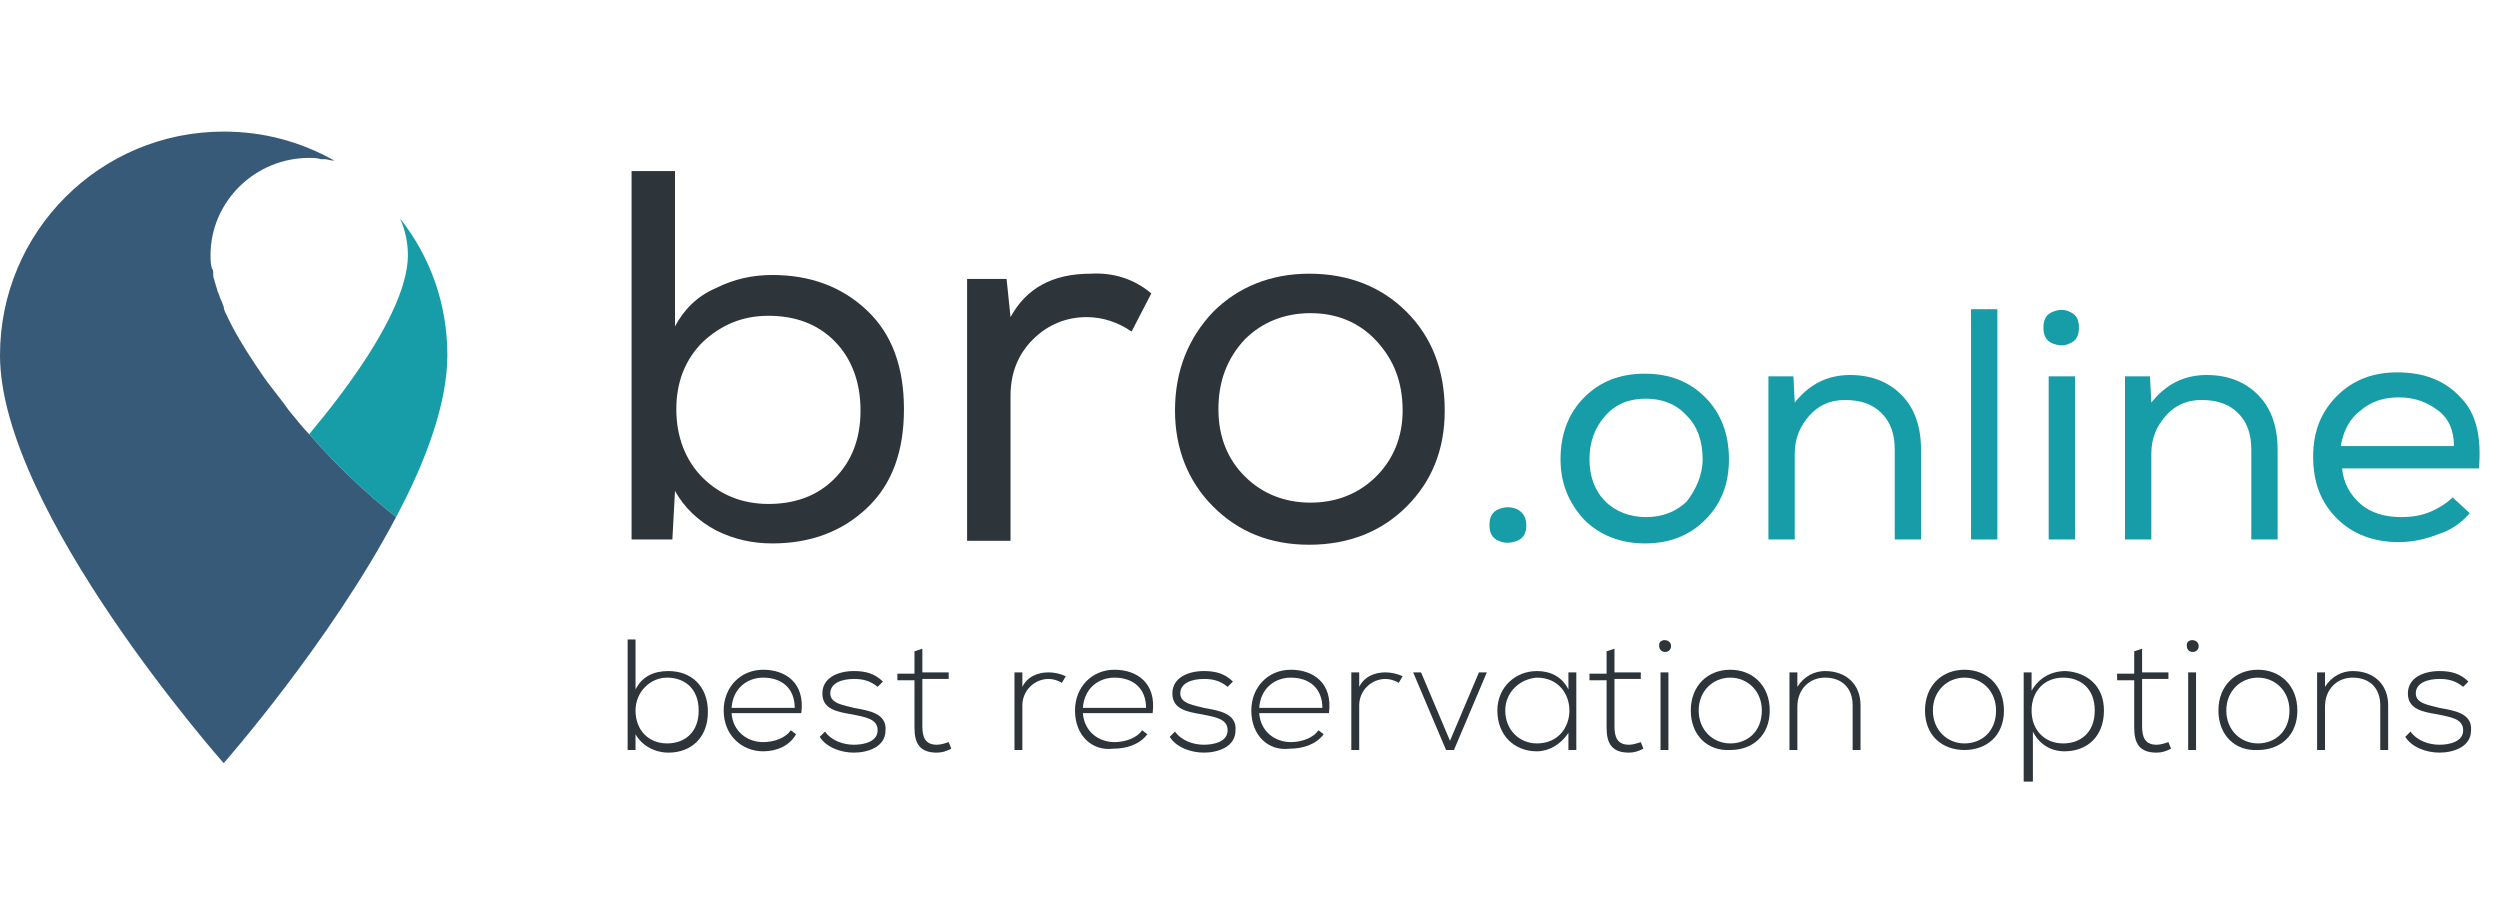 <?xml version="1.0" encoding="utf-8"?>
<!-- Generator: Adobe Illustrator 23.0.0, SVG Export Plug-In . SVG Version: 6.00 Build 0)  -->
<svg version="1.1" id="Слой_1" xmlns="http://www.w3.org/2000/svg" xmlns:xlink="http://www.w3.org/1999/xlink" x="0px" y="0px"
	 viewBox="0 0 190 70" style="enable-background:new 0 0 190 70;" xml:space="preserve">
<style type="text/css">
	.st0{fill:none;}
	.st1{fill:#169DA7;}
	.st2{fill:#2D343A;}
	.st3{fill:#365A77;}
</style>
<rect class="st0" width="190" height="70"/>
<g>
	<g>
		<path class="st1" d="M113.9,41.1c-0.5-0.2-0.7-0.6-0.7-1.2c0-0.6,0.2-1,0.7-1.2s0.9-0.2,1.4,0c0.4,0.2,0.7,0.6,0.7,1.2
			c0,0.6-0.2,1-0.7,1.2S114.3,41.3,113.9,41.1z"/>
	</g>
	<g>
		<path class="st1" d="M118.6,34.9c0-1.9,0.6-3.5,1.8-4.7c1.2-1.2,2.7-1.8,4.6-1.8s3.4,0.6,4.6,1.8c1.2,1.2,1.8,2.8,1.8,4.7
			s-0.6,3.4-1.8,4.6c-1.2,1.2-2.7,1.8-4.6,1.8c-1.8,0-3.4-0.6-4.6-1.8C119.2,38.2,118.6,36.7,118.6,34.9z M129.4,34.9
			c0-1.4-0.4-2.5-1.2-3.3c-0.8-0.9-1.9-1.3-3.1-1.3c-1.3,0-2.3,0.4-3.1,1.3c-0.8,0.9-1.2,2-1.2,3.3s0.4,2.4,1.2,3.2
			c0.8,0.8,1.9,1.2,3.1,1.2s2.3-0.4,3.1-1.2C128.9,37.2,129.4,36.1,129.4,34.9z"/>
	</g>
	<g>
		<path class="st1" d="M134.4,28.6L134.4,28.6h1.9l0.1,2c1.1-1.4,2.5-2.1,4.2-2.1c1.6,0,2.9,0.5,3.9,1.5s1.5,2.4,1.5,4.2V41h-2v-6.8
			c0-1.2-0.3-2.1-1-2.8s-1.6-1-2.8-1c-1.1,0-2,0.4-2.7,1.2c-0.7,0.8-1.1,1.7-1.1,2.9V41h-2L134.4,28.6L134.4,28.6z"/>
	</g>
	<g>
		<path class="st1" d="M151.8,23.5V41h-2V23.5H151.8z"/>
	</g>
	<g>
		<path class="st1" d="M156,26.1c-0.5-0.2-0.7-0.6-0.7-1.2s0.2-1,0.7-1.2s0.9-0.2,1.3,0c0.5,0.2,0.7,0.6,0.7,1.2s-0.2,1-0.7,1.2
			C156.9,26.3,156.5,26.3,156,26.1z M155.7,28.6V41h2V28.6H155.7z"/>
	</g>
	<g>
		<path class="st1" d="M161.5,28.6L161.5,28.6h1.9l0.1,2c1.1-1.4,2.5-2.1,4.2-2.1c1.6,0,2.9,0.5,3.9,1.5s1.5,2.4,1.5,4.2V41h-2v-6.8
			c0-1.2-0.3-2.1-1-2.8s-1.6-1-2.8-1c-1.1,0-2,0.4-2.7,1.2c-0.7,0.8-1.1,1.7-1.1,2.9V41h-2L161.5,28.6L161.5,28.6z"/>
	</g>
	<g>
		<path class="st1" d="M187.7,39L187.7,39c-0.6,0.7-1.4,1.3-2.4,1.6c-1,0.4-2,0.6-3,0.6c-1.9,0-3.5-0.6-4.7-1.8s-1.8-2.7-1.8-4.7
			c0-1.9,0.6-3.4,1.8-4.6s2.7-1.8,4.6-1.8c2,0,3.6,0.6,4.8,1.9c1.2,1.2,1.6,3,1.4,5.4H178c0.1,1.1,0.6,2,1.4,2.7
			c0.8,0.7,1.9,1,3.1,1c0.7,0,1.5-0.1,2.2-0.4s1.3-0.7,1.7-1.1L187.7,39z M186.5,33.9L186.5,33.9c0-1.2-0.4-2.1-1.2-2.7s-1.7-1-3-1
			c-1.1,0-2.1,0.3-2.9,1c-0.8,0.6-1.3,1.5-1.5,2.7H186.5z"/>
	</g>
</g>
<g>
	<path class="st2" d="M51.3,13v11.8c0.7-1.3,1.7-2.3,3.1-2.9c1.4-0.7,2.8-1,4.3-1c2.9,0,5.3,0.9,7.2,2.7c1.9,1.8,2.8,4.3,2.8,7.5
		s-0.9,5.7-2.8,7.5s-4.3,2.7-7.2,2.7c-1.5,0-2.9-0.3-4.3-1c-1.3-0.7-2.4-1.7-3.1-3L51.1,41H48V13H51.3z M58.4,24c-2,0-3.6,0.7-5,2
		c-1.3,1.3-2,3-2,5.1s0.7,3.9,2,5.2s3,2,5,2s3.7-0.6,5-1.9c1.3-1.3,2-3,2-5.2s-0.7-4-2-5.3C62.1,24.6,60.4,24,58.4,24z"/>
	<path class="st2" d="M76.5,21.2L76.5,21.2l0.3,2.9c1.2-2.2,3.2-3.3,6.1-3.3c1.7-0.1,3.3,0.4,4.6,1.5L86,25.2
		c-1-0.7-2.2-1.1-3.4-1.1c-1.6,0-3,0.6-4.1,1.7s-1.7,2.5-1.7,4.3v11h-3.3V21.2H76.5z"/>
	<path class="st2" d="M89.3,31.2c0-3,1-5.5,2.9-7.5c1.9-1.9,4.4-2.9,7.3-2.9c3,0,5.5,1,7.4,2.9s2.9,4.4,2.9,7.5c0,3-1,5.4-2.9,7.3
		s-4.4,2.9-7.4,2.9s-5.4-1-7.3-2.9S89.3,34.1,89.3,31.2z M106.6,31.2c0-2.2-0.7-3.9-2-5.3s-3-2.1-5-2.1s-3.7,0.7-5,2
		c-1.3,1.4-2,3.1-2,5.3c0,2.1,0.7,3.8,2,5.1s3,2,5,2s3.7-0.7,5-2S106.6,33.2,106.6,31.2z"/>
</g>
<g>
	<g>
		<path class="st1" d="M31,19.4c0,5.1-7.4,13.4-7.5,13.6c2,2.3,4.2,4.4,6.6,6.3C32.4,35,34,30.6,34,27c0-3.9-1.3-7.5-3.6-10.4
			C30.8,17.5,31,18.4,31,19.4z"/>
	</g>
	<g>
		<path class="st3" d="M23.5,33L23.5,33c0,0-0.3-0.3-0.8-0.9l0,0l0,0c-0.3-0.4-0.7-0.8-1.1-1.4l0,0l0,0c-0.3-0.4-0.7-0.9-1-1.3l0,0
			l0,0c-0.4-0.5-0.8-1.1-1.2-1.7l0,0l0,0c-0.8-1.2-1.6-2.5-2.2-3.8l0,0c-0.1-0.2-0.2-0.4-0.2-0.6c-0.1-0.2-0.1-0.3-0.2-0.5
			s-0.1-0.3-0.2-0.5s-0.1-0.4-0.2-0.6c0-0.1-0.1-0.3-0.1-0.4c-0.1-0.2-0.1-0.4-0.1-0.6c0-0.1,0-0.2-0.1-0.3C16,20,16,19.7,16,19.4
			c0-4.1,3.4-7.4,7.5-7.4c0.3,0,0.6,0,0.9,0.1c0.1,0,0.2,0,0.3,0c0.2,0,0.4,0.1,0.6,0.1h0.1C22.9,10.8,20.1,10,17,10
			C7.6,10,0,17.6,0,27c0,11.8,17,31,17,31s8.1-9.2,13.1-18.7C27.7,37.4,25.5,35.3,23.5,33z"/>
	</g>
</g>
<g>
	<path class="st2" d="M48.3,48.6v3.8c0.5-1,1.4-1.4,2.5-1.4c1.7,0,3,1.1,3,3.1c0,2-1.3,3.1-3,3.1c-1,0-2-0.5-2.5-1.4V57h-0.6v-8.4
		H48.3z M48.3,54c0,1.5,1,2.5,2.4,2.5c1.3,0,2.4-0.8,2.4-2.5c0-1.7-1.1-2.5-2.4-2.5C49.4,51.5,48.3,52.6,48.3,54z"/>
	<path class="st2" d="M55,54c0-1.8,1.3-3.1,3-3.1c1.7,0,3.2,1,2.9,3.3h-5.3c0.1,1.4,1.2,2.2,2.4,2.2c0.8,0,1.7-0.3,2.1-0.9l0.4,0.3
		C60,56.7,59,57.1,58,57.1C56.4,57.1,55,55.9,55,54z M60.4,53.8c0-1.5-1-2.3-2.4-2.3c-1.2,0-2.3,0.8-2.4,2.3H60.4z"/>
	<path class="st2" d="M66.7,52.2c-0.6-0.5-1.2-0.6-1.8-0.6c-0.9,0-1.8,0.3-1.8,1.1c0,0.8,1.1,0.9,1.8,1.1c1.1,0.2,2.5,0.4,2.4,1.7
		c0,1.3-1.4,1.7-2.4,1.7s-2.1-0.4-2.6-1.2l0.4-0.4c0.5,0.7,1.4,1,2.2,1c0.7,0,1.8-0.2,1.8-1.1c0-0.9-1-1-1.9-1.2
		c-1.2-0.2-2.3-0.4-2.3-1.6c0-1.2,1.2-1.7,2.4-1.7c0.9,0,1.6,0.2,2.2,0.8L66.7,52.2z"/>
	<path class="st2" d="M70.1,49.3v1.8h2v0.5h-2v3.6c0,0.8,0.2,1.4,1.1,1.4c0.3,0,0.6-0.1,0.9-0.2l0.2,0.5c-0.4,0.2-0.7,0.3-1.1,0.3
		c-1.3,0-1.7-0.7-1.7-1.9v-3.6h-1.3v-0.5h1.3v-1.7L70.1,49.3z"/>
	<path class="st2" d="M77.7,51.1l0,1.1c0.4-0.8,1.2-1.1,2-1.1c0.4,0,0.9,0.1,1.3,0.3l-0.3,0.5c-0.3-0.2-0.7-0.3-1-0.3
		c-1.1,0-2,0.9-2,2V57h-0.6v-5.9H77.7z"/>
	<path class="st2" d="M81.7,54c0-1.8,1.3-3.1,3-3.1c1.7,0,3.2,1,2.9,3.3h-5.3c0.1,1.4,1.2,2.2,2.4,2.2c0.8,0,1.7-0.3,2.1-0.9
		l0.4,0.3c-0.6,0.8-1.6,1.1-2.6,1.1C83,57.1,81.7,55.9,81.7,54z M87.1,53.8c0-1.5-1-2.3-2.4-2.3c-1.2,0-2.3,0.8-2.4,2.3H87.1z"/>
	<path class="st2" d="M93.3,52.2c-0.6-0.5-1.2-0.6-1.8-0.6c-0.9,0-1.8,0.3-1.8,1.1c0,0.8,1.1,0.9,1.8,1.1c1.1,0.2,2.5,0.4,2.4,1.7
		c0,1.3-1.4,1.7-2.4,1.7s-2.1-0.4-2.6-1.2l0.4-0.4c0.5,0.7,1.4,1,2.2,1c0.7,0,1.8-0.2,1.8-1.1c0-0.9-1-1-1.9-1.2
		c-1.2-0.2-2.3-0.4-2.3-1.6c0-1.2,1.2-1.7,2.4-1.7c0.9,0,1.6,0.2,2.2,0.8L93.3,52.2z"/>
	<path class="st2" d="M95.1,54c0-1.8,1.3-3.1,3-3.1s3.2,1,2.9,3.3h-5.3c0.1,1.4,1.2,2.2,2.4,2.2c0.8,0,1.7-0.3,2.1-0.9l0.4,0.3
		c-0.6,0.8-1.6,1.1-2.6,1.1C96.4,57.1,95.1,55.9,95.1,54z M100.5,53.8c0-1.5-1-2.3-2.4-2.3c-1.2,0-2.3,0.8-2.4,2.3H100.5z"/>
	<path class="st2" d="M103.3,51.1l0,1.1c0.4-0.8,1.2-1.1,2-1.1c0.4,0,0.9,0.1,1.3,0.3l-0.3,0.5c-0.3-0.2-0.7-0.3-1-0.3
		c-1.1,0-2,0.9-2,2V57h-0.6v-5.9H103.3z"/>
	<path class="st2" d="M107.4,51.1h0.6l2.2,5.2l2.2-5.2h0.6l-2.5,5.9h-0.6L107.4,51.1z"/>
	<path class="st2" d="M119.8,51.1c0,2,0,3.9,0,5.9h-0.6v-1.3c-0.6,0.9-1.5,1.4-2.4,1.4c-1.7,0-3-1.2-3-3.1c0-1.8,1.4-3,3-3
		c1,0,1.9,0.4,2.4,1.4v-1.3H119.8z M114.4,54c0,1.5,1.1,2.5,2.4,2.5c3.3,0,3.3-5,0-5C115.5,51.6,114.4,52.6,114.4,54z"/>
	<path class="st2" d="M122.7,49.3v1.8h2v0.5h-2v3.6c0,0.8,0.2,1.4,1.1,1.4c0.3,0,0.6-0.1,0.9-0.2l0.2,0.5c-0.4,0.2-0.7,0.3-1.1,0.3
		c-1.3,0-1.7-0.7-1.7-1.9v-3.6h-1.3v-0.5h1.3v-1.7L122.7,49.3z"/>
	<path class="st2" d="M127,49.1c0,0.6-0.9,0.6-0.9,0C126,48.5,127,48.5,127,49.1z M126.2,51.1V57h0.6v-5.9H126.2z"/>
	<path class="st2" d="M128.5,54c0-1.9,1.3-3.1,3-3.1c1.7,0,3,1.2,3,3.1s-1.3,3-3,3C129.8,57.1,128.5,55.9,128.5,54z M133.9,54
		c0-1.5-1.1-2.5-2.4-2.5c-1.3,0-2.4,1-2.4,2.5s1.1,2.5,2.4,2.5C132.8,56.5,133.9,55.6,133.9,54z"/>
	<path class="st2" d="M136.6,51.1v1.1c0.5-0.8,1.3-1.2,2.1-1.2c1.6,0,2.7,1,2.7,2.6V57h-0.6v-3.4c0-1.3-0.8-2.1-2.1-2.1
		c-1.2,0-2.1,0.9-2.1,2.2V57H136v-5.9H136.6z"/>
	<path class="st2" d="M146.3,54c0-1.9,1.3-3.1,3-3.1s3,1.2,3,3.1s-1.3,3-3,3S146.3,55.9,146.3,54z M151.7,54c0-1.5-1.1-2.5-2.4-2.5
		c-1.3,0-2.4,1-2.4,2.5s1.1,2.5,2.4,2.5C150.6,56.5,151.7,55.6,151.7,54z"/>
	<path class="st2" d="M153.8,59.5v-8.4h0.6v1.4c0.5-0.9,1.4-1.5,2.6-1.5c1.6,0.1,2.9,1.1,2.9,3c0,2-1.3,3.1-3,3.1
		c-1,0-1.9-0.5-2.4-1.5v3.8H153.8z M159.2,54c0-1.7-1.1-2.5-2.4-2.5c-1.4,0-2.4,1-2.4,2.5s1,2.5,2.4,2.5
		C158.1,56.5,159.2,55.7,159.2,54z"/>
	<path class="st2" d="M162.8,49.3v1.8h2v0.5h-2v3.6c0,0.8,0.2,1.4,1.1,1.4c0.3,0,0.6-0.1,0.9-0.2l0.2,0.5c-0.4,0.2-0.7,0.3-1.1,0.3
		c-1.3,0-1.7-0.7-1.7-1.9v-3.6h-1.3v-0.5h1.3v-1.7L162.8,49.3z"/>
	<path class="st2" d="M167.1,49.1c0,0.6-0.9,0.6-0.9,0C166.1,48.5,167.1,48.5,167.1,49.1z M166.3,51.1V57h0.6v-5.9H166.3z"/>
	<path class="st2" d="M168.6,54c0-1.9,1.3-3.1,3-3.1c1.7,0,3,1.2,3,3.1s-1.3,3-3,3C169.9,57.1,168.6,55.9,168.6,54z M174,54
		c0-1.5-1.1-2.5-2.4-2.5c-1.3,0-2.4,1-2.4,2.5s1.1,2.5,2.4,2.5C172.9,56.5,174,55.6,174,54z"/>
	<path class="st2" d="M176.7,51.1v1.1c0.5-0.8,1.3-1.2,2.1-1.2c1.6,0,2.7,1,2.7,2.6V57h-0.6v-3.4c0-1.3-0.8-2.1-2.1-2.1
		c-1.2,0-2.1,0.9-2.1,2.2V57h-0.6v-5.9H176.7z"/>
	<path class="st2" d="M187.2,52.2c-0.6-0.5-1.2-0.6-1.8-0.6c-0.9,0-1.8,0.3-1.8,1.1c0,0.8,1.1,0.9,1.8,1.1c1.1,0.2,2.5,0.4,2.4,1.7
		c0,1.3-1.4,1.7-2.4,1.7c-1,0-2.1-0.4-2.6-1.2l0.4-0.4c0.5,0.7,1.4,1,2.2,1c0.7,0,1.8-0.2,1.8-1.1c0-0.9-1-1-1.9-1.2
		c-1.2-0.2-2.3-0.4-2.3-1.6c0-1.2,1.2-1.7,2.4-1.7c0.9,0,1.6,0.2,2.2,0.8L187.2,52.2z"/>
</g>
</svg>
